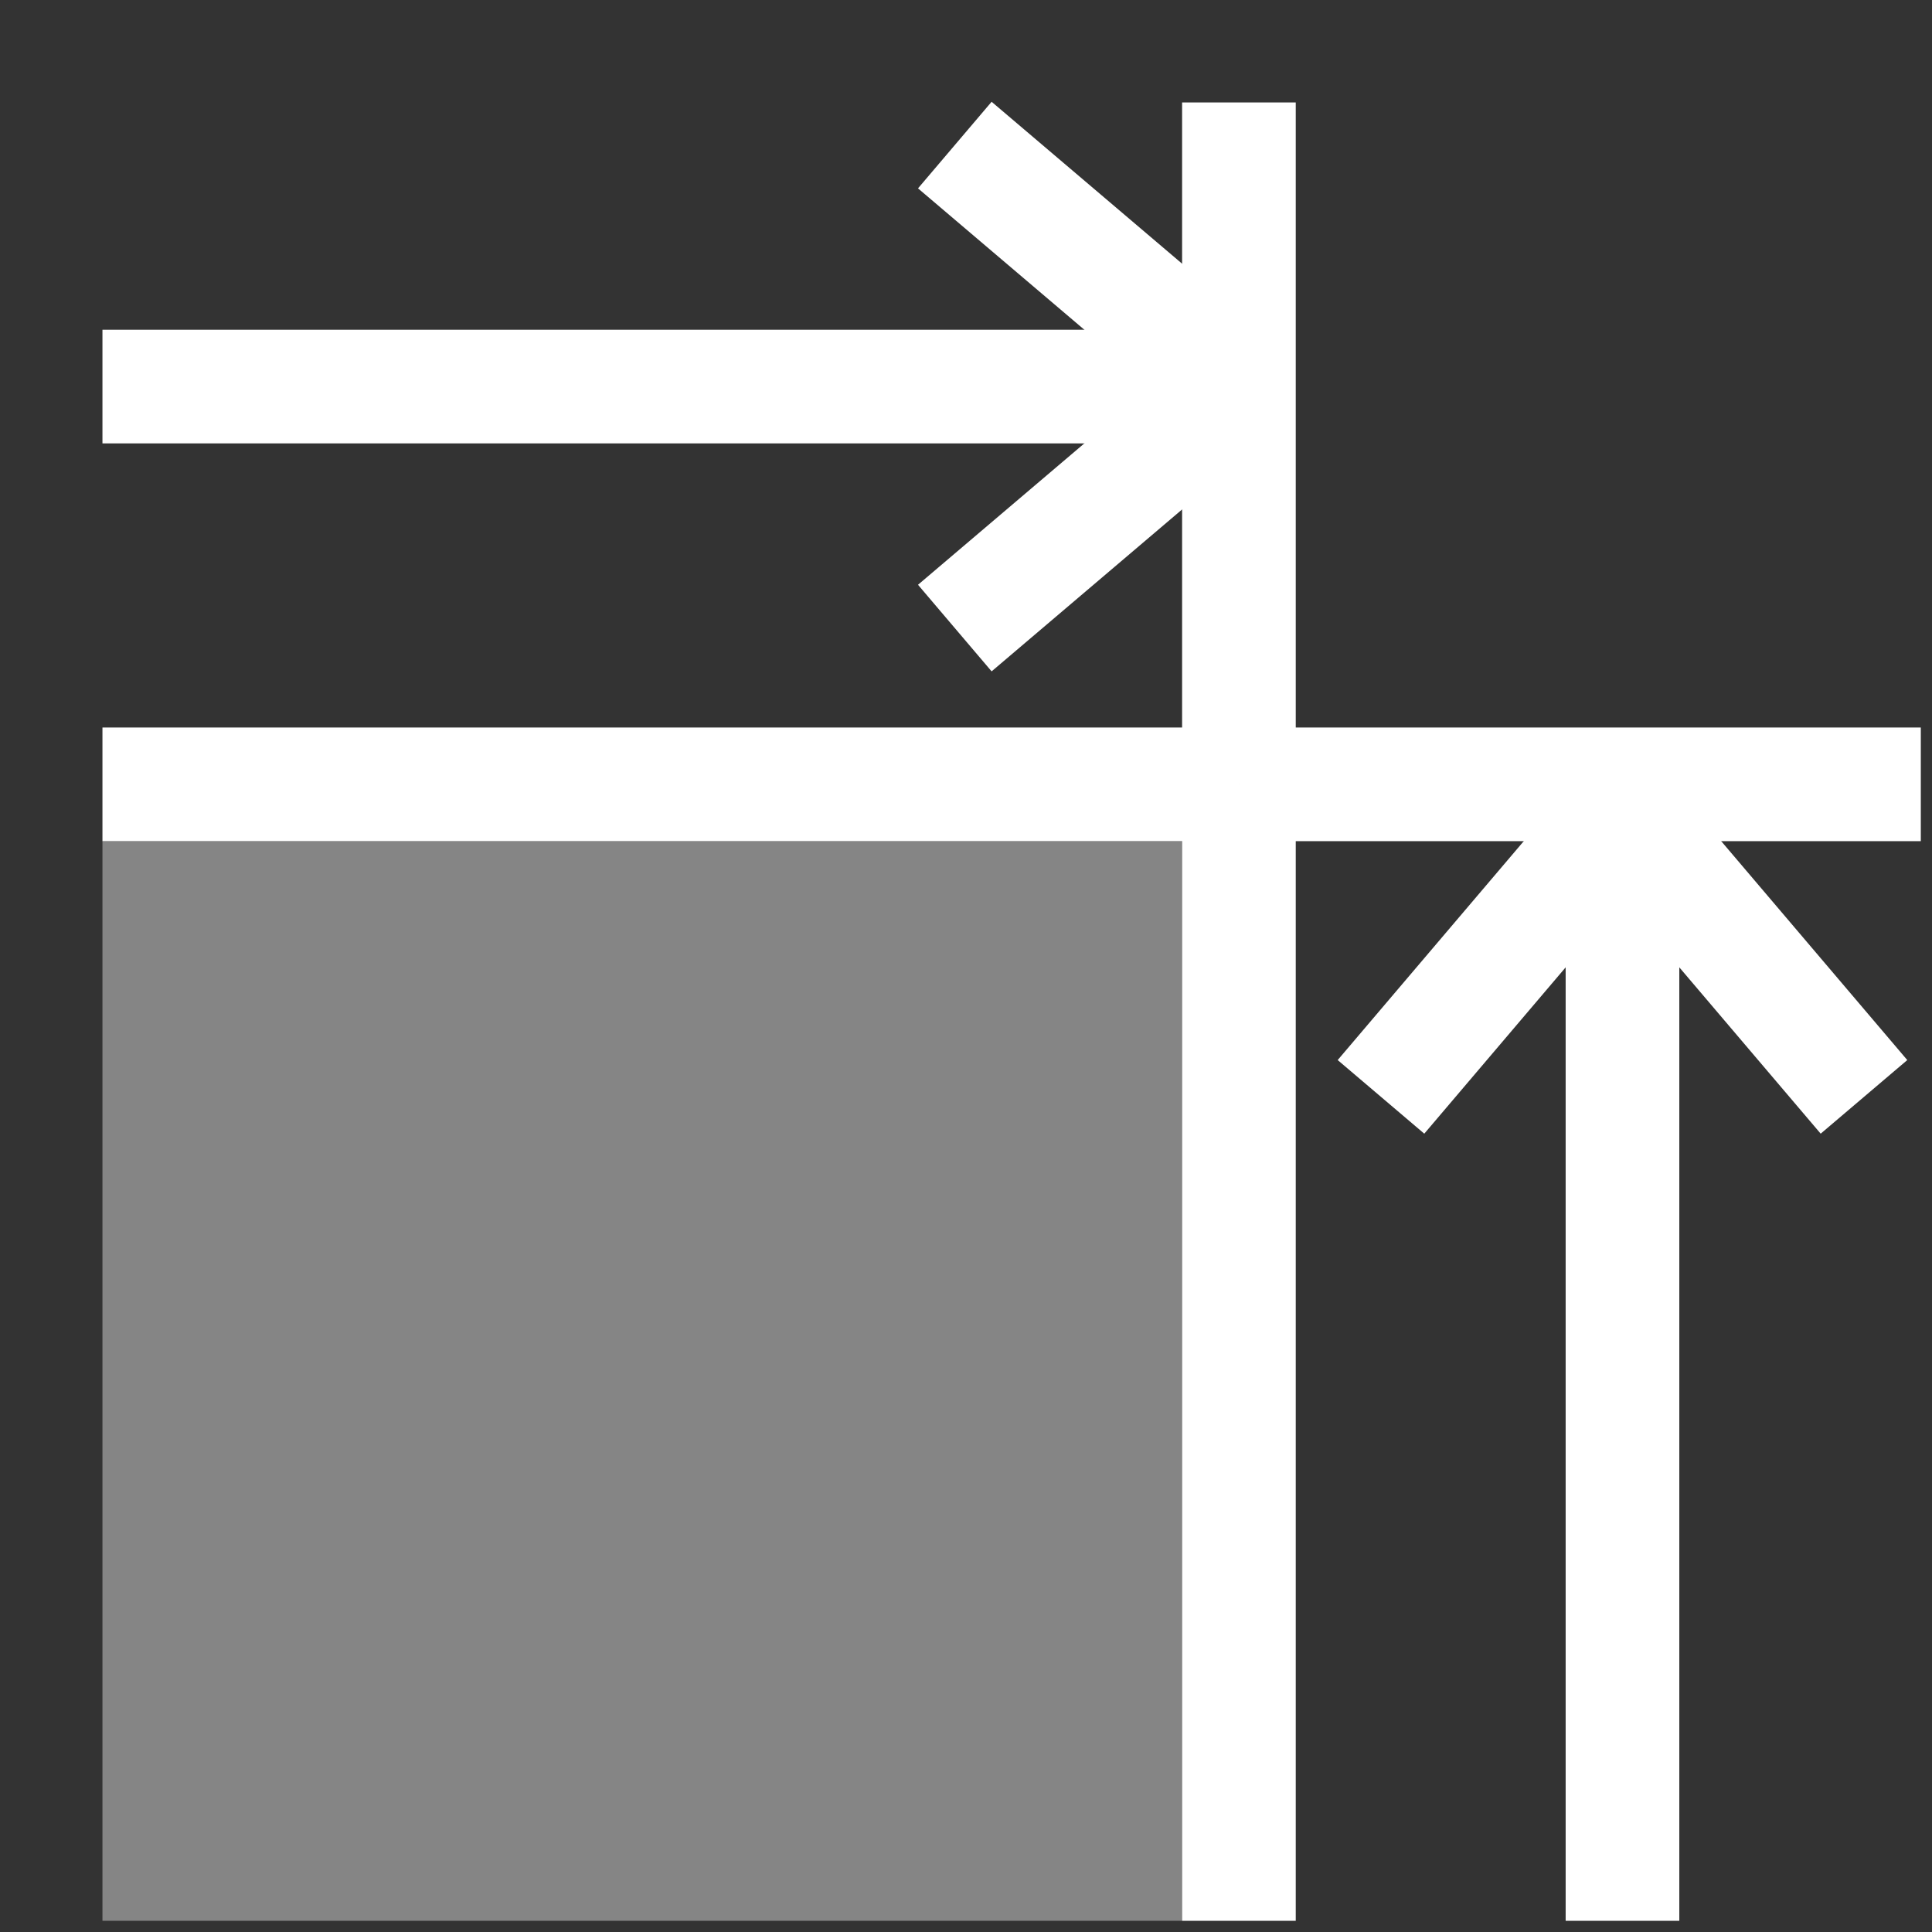 <?xml version="1.0" encoding="UTF-8" standalone="no"?>
<!DOCTYPE svg PUBLIC "-//W3C//DTD SVG 1.1//EN" "http://www.w3.org/Graphics/SVG/1.1/DTD/svg11.dtd">
<svg width="34" height="34" viewBox="0 0 34 34" version="1.1" xmlns="http://www.w3.org/2000/svg" xmlns:xlink="http://www.w3.org/1999/xlink" xml:space="preserve" xmlns:serif="http://www.serif.com/" style="fill-rule:evenodd;clip-rule:evenodd;stroke-miterlimit:1.5;">
        <rect x="0" y="0" width="34" height="34" fill="#333333" stroke="none"/>
        <path d="M1.803,13.803l20,0l-20,0Z" style="fill:none;stroke:#fff;stroke-width:2px;"/>
        <path d="M21.803,33.803l0,-20l0,20Z" style="fill:none;stroke:#fff;stroke-width:2px;"/>
        <path d="M21.803,1.803l0,12" style="fill:none;stroke:#fff;stroke-width:2px;"/>
        <path d="M33.803,13.803l-12,0" style="fill:none;stroke:#fff;stroke-width:2px;"/>
        <g>
            <path d="M24.303,19.303l4.25,-5l4.25,5" style="fill:none;stroke:#fff;stroke-width:2px;"/>
            <path d="M28.553,15.803l0,18" style="fill:none;stroke:#fff;stroke-width:2px;"/>
        </g>
        <g>
            <path d="M16.803,2.553l5,4.25l-5,4.25" style="fill:none;stroke:#fff;stroke-width:2px;"/>
            <path d="M20.303,6.803l-18.5,0" style="fill:none;stroke:#fff;stroke-width:2px;"/>
        </g>
        <rect x="1.803" y="14.803" width="19" height="19" style="fill:#fff;fill-opacity:0.4;"/>
</svg>

